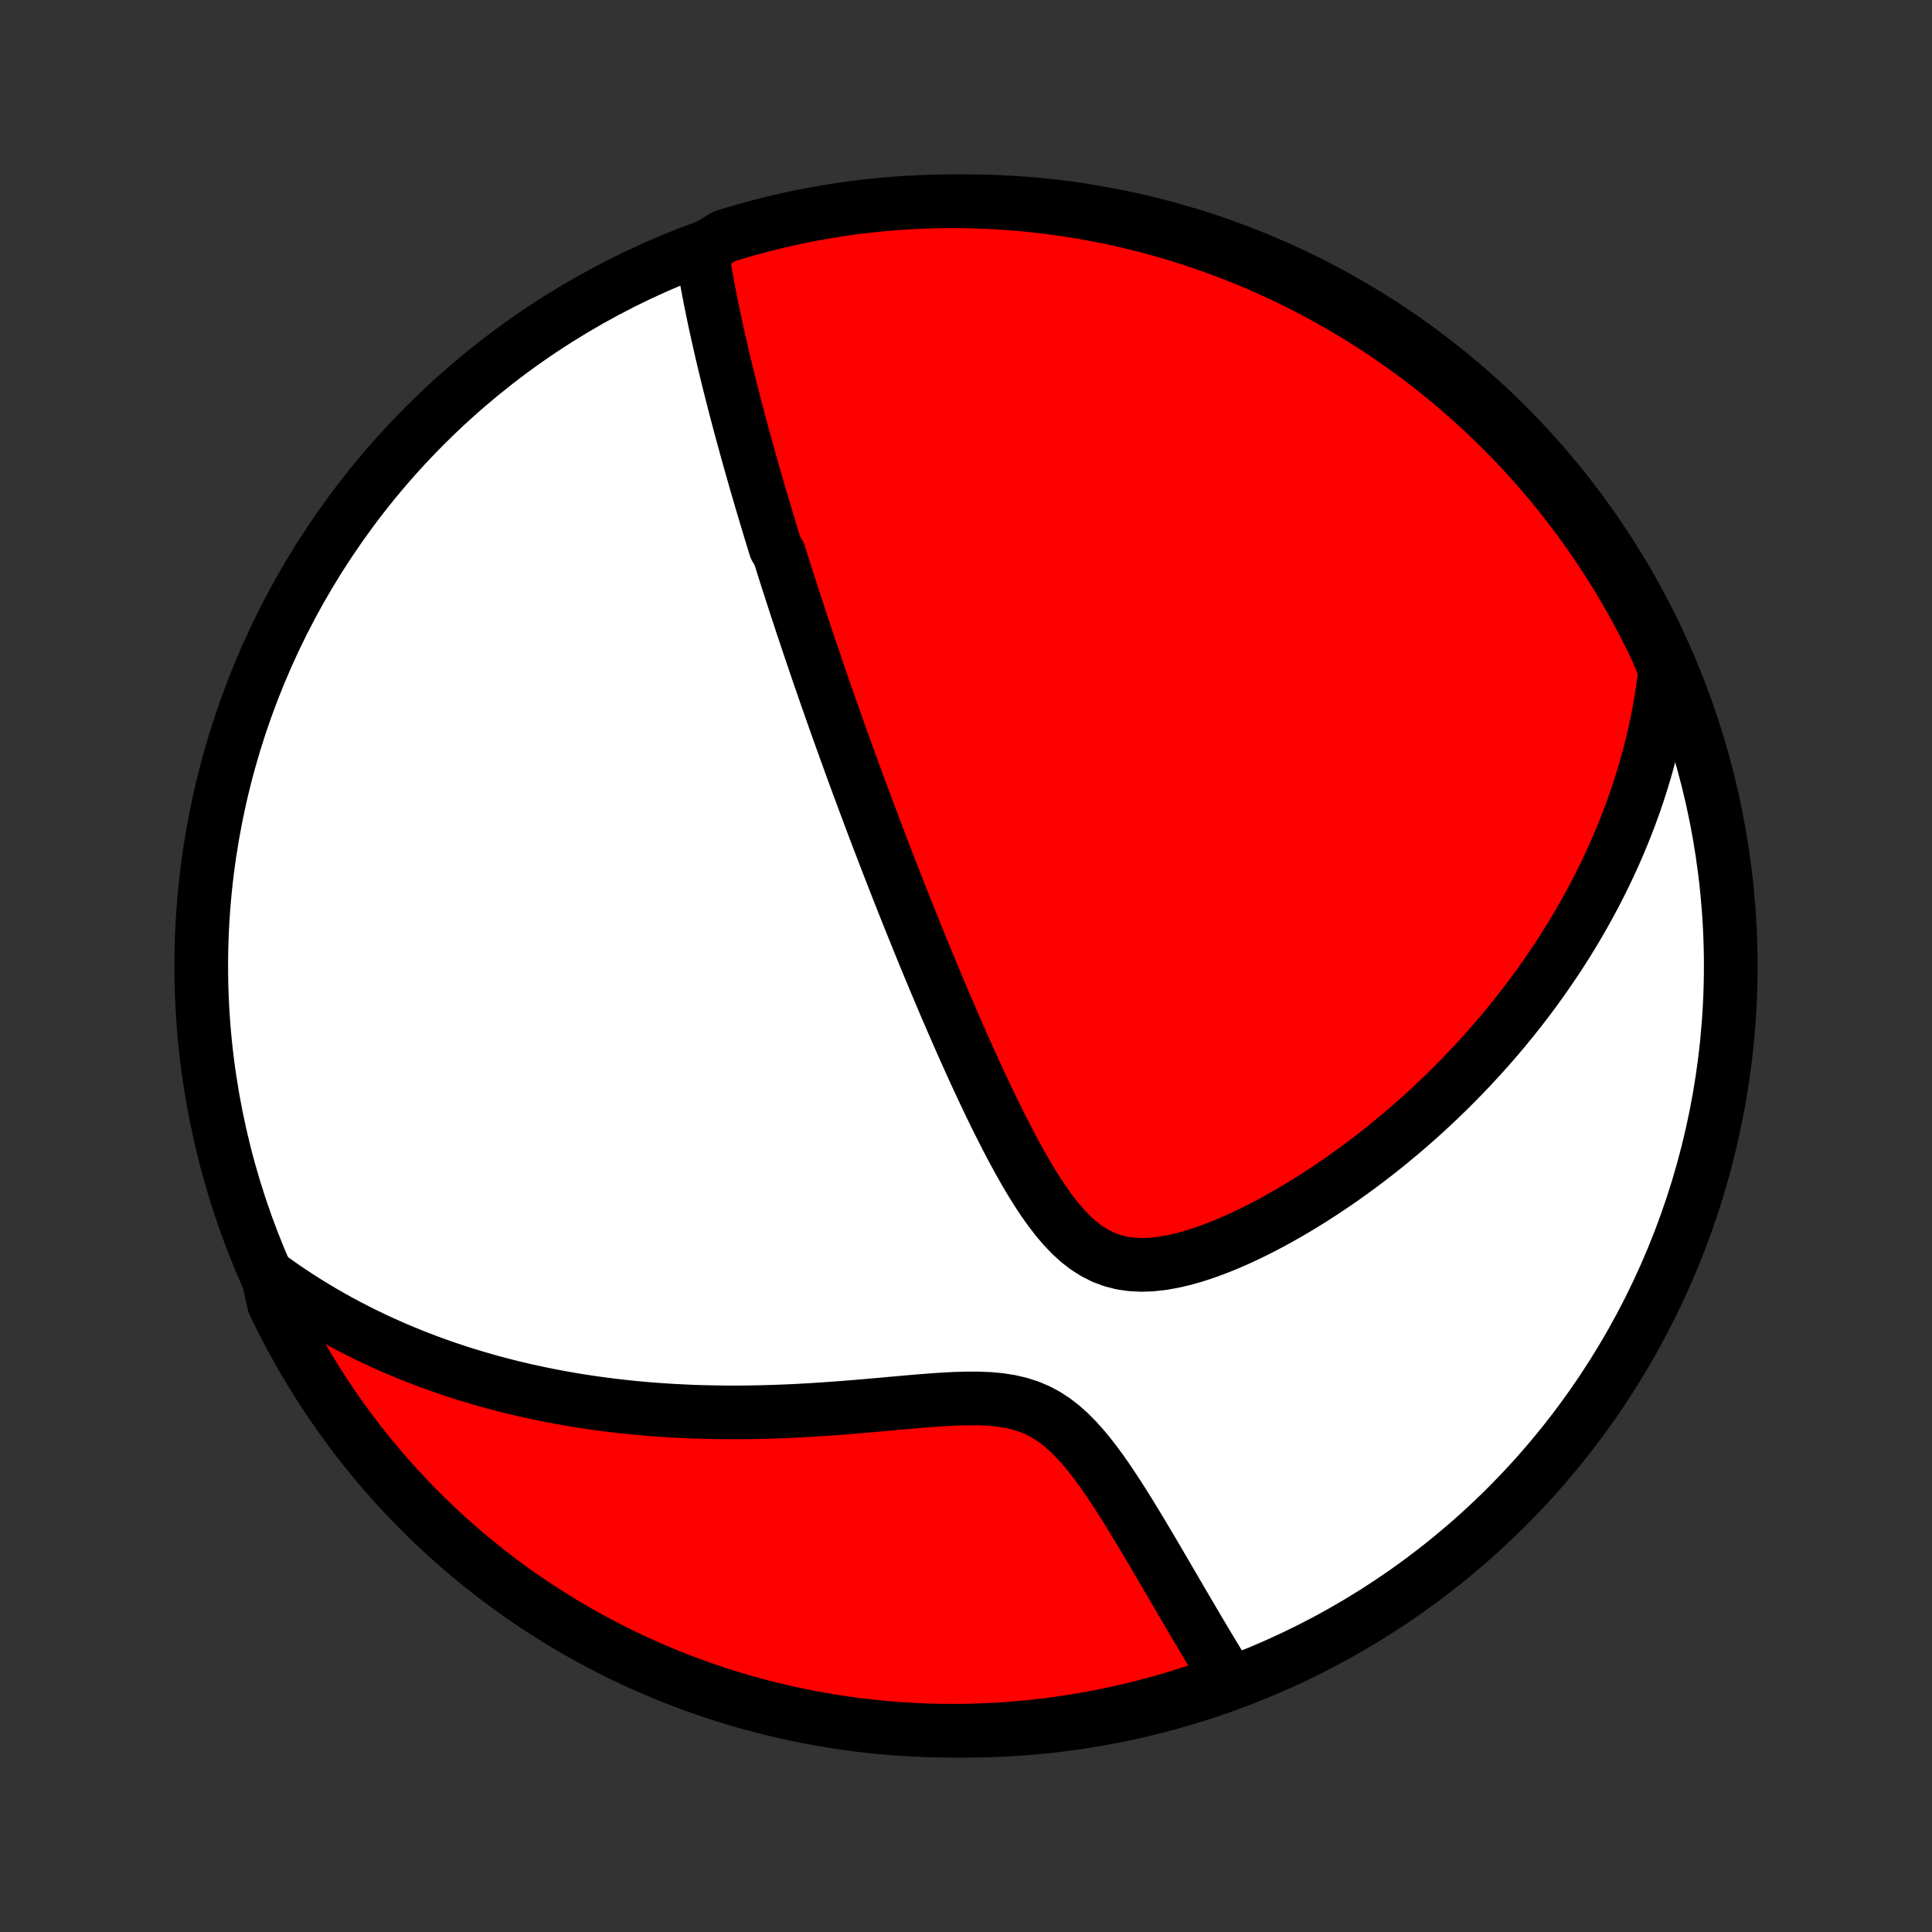 <?xml version="1.0" encoding="utf-8" standalone="no"?>
<!DOCTYPE svg PUBLIC "-//W3C//DTD SVG 1.1//EN"
  "http://www.w3.org/Graphics/SVG/1.1/DTD/svg11.dtd">
<!-- Created with matplotlib (http://matplotlib.org/) -->
<svg height="72pt" version="1.1" viewBox="0 0 72 72" width="72pt" xmlns="http://www.w3.org/2000/svg" xmlns:xlink="http://www.w3.org/1999/xlink">
 <rect x="0" y="0" width="72" height="72" fill="#333333" stroke="none"/>
 <defs>
  <style type="text/css">
*{stroke-linecap:butt;stroke-linejoin:round;}
  </style>
 </defs>
 <g id="figure_1">
  <g id="patch_1">
   <path d="
M0 72
L72 72
L72 0
L0 0
z
" style="fill:none;"/>
  </g>
  <g id="axes_1">
   <g id="PatchCollection_1">
    <defs>
     <path d="
M36 -7.5
C43.558 -7.5 50.808 -10.503 56.153 -15.848
C61.497 -21.192 64.5 -28.442 64.5 -36
C64.5 -43.558 61.497 -50.808 56.153 -56.153
C50.808 -61.497 43.558 -64.5 36 -64.5
C28.442 -64.5 21.192 -61.497 15.848 -56.153
C10.503 -50.808 7.5 -43.558 7.5 -36
C7.5 -28.442 10.503 -21.192 15.848 -15.848
C21.192 -10.503 28.442 -7.5 36 -7.5
z
" id="C0_0_a811fe30f3"/>
     <path d="
M26.146 -62.67
L26.186 -62.422
L26.226 -62.175
L26.268 -61.929
L26.311 -61.684
L26.355 -61.44
L26.401 -61.198
L26.448 -60.957
L26.495 -60.717
L26.544 -60.478
L26.593 -60.24
L26.643 -60.004
L26.694 -59.768
L26.746 -59.534
L26.798 -59.301
L26.851 -59.069
L26.904 -58.838
L26.958 -58.608
L27.013 -58.379
L27.068 -58.151
L27.123 -57.925
L27.179 -57.699
L27.236 -57.474
L27.293 -57.249
L27.35 -57.026
L27.407 -56.804
L27.465 -56.582
L27.524 -56.361
L27.582 -56.14
L27.642 -55.921
L27.701 -55.701
L27.761 -55.483
L27.821 -55.265
L27.882 -55.047
L27.942 -54.83
L28.004 -54.613
L28.065 -54.396
L28.127 -54.18
L28.189 -53.964
L28.252 -53.748
L28.315 -53.532
L28.378 -53.316
L28.442 -53.101
L28.506 -52.885
L28.571 -52.669
L28.636 -52.453
L28.701 -52.237
L28.767 -52.021
L28.834 -51.804
L28.9 -51.587
L29.035 -51.37
L29.104 -51.152
L29.172 -50.934
L29.241 -50.715
L29.311 -50.496
L29.382 -50.276
L29.453 -50.055
L29.524 -49.833
L29.596 -49.611
L29.669 -49.387
L29.743 -49.163
L29.817 -48.938
L29.892 -48.711
L29.968 -48.483
L30.044 -48.255
L30.121 -48.025
L30.199 -47.793
L30.278 -47.56
L30.358 -47.326
L30.438 -47.09
L30.519 -46.853
L30.602 -46.614
L30.685 -46.373
L30.769 -46.13
L30.855 -45.886
L30.941 -45.639
L31.029 -45.391
L31.117 -45.141
L31.207 -44.888
L31.298 -44.633
L31.39 -44.376
L31.483 -44.117
L31.578 -43.855
L31.674 -43.59
L31.771 -43.324
L31.87 -43.054
L31.97 -42.782
L32.072 -42.507
L32.175 -42.229
L32.28 -41.948
L32.386 -41.665
L32.494 -41.378
L32.603 -41.088
L32.715 -40.795
L32.828 -40.499
L32.943 -40.2
L33.059 -39.897
L33.178 -39.591
L33.299 -39.281
L33.421 -38.968
L33.546 -38.652
L33.672 -38.332
L33.801 -38.009
L33.932 -37.682
L34.065 -37.352
L34.2 -37.018
L34.337 -36.68
L34.477 -36.339
L34.619 -35.995
L34.764 -35.647
L34.911 -35.296
L35.06 -34.942
L35.212 -34.584
L35.367 -34.224
L35.524 -33.861
L35.684 -33.495
L35.846 -33.126
L36.011 -32.755
L36.179 -32.382
L36.35 -32.007
L36.524 -31.631
L36.701 -31.254
L36.881 -30.876
L37.065 -30.497
L37.252 -30.12
L37.443 -29.743
L37.637 -29.368
L37.836 -28.995
L38.039 -28.627
L38.247 -28.262
L38.461 -27.904
L38.681 -27.554
L38.908 -27.213
L39.143 -26.884
L39.387 -26.568
L39.641 -26.27
L39.906 -25.992
L40.184 -25.738
L40.477 -25.51
L40.784 -25.314
L41.106 -25.151
L41.444 -25.024
L41.797 -24.933
L42.163 -24.88
L42.54 -24.861
L42.927 -24.875
L43.322 -24.919
L43.722 -24.991
L44.127 -25.085
L44.534 -25.201
L44.941 -25.335
L45.349 -25.486
L45.755 -25.65
L46.159 -25.826
L46.56 -26.014
L46.957 -26.211
L47.351 -26.416
L47.739 -26.63
L48.123 -26.849
L48.502 -27.075
L48.875 -27.306
L49.242 -27.542
L49.603 -27.782
L49.958 -28.025
L50.307 -28.272
L50.65 -28.522
L50.985 -28.774
L51.315 -29.029
L51.638 -29.285
L51.954 -29.544
L52.264 -29.803
L52.567 -30.064
L52.864 -30.326
L53.154 -30.589
L53.438 -30.852
L53.715 -31.116
L53.986 -31.38
L54.251 -31.645
L54.51 -31.909
L54.763 -32.173
L55.01 -32.438
L55.251 -32.702
L55.487 -32.966
L55.717 -33.229
L55.941 -33.492
L56.16 -33.755
L56.373 -34.017
L56.581 -34.279
L56.785 -34.54
L56.983 -34.8
L57.176 -35.06
L57.364 -35.32
L57.548 -35.578
L57.727 -35.837
L57.902 -36.094
L58.072 -36.351
L58.238 -36.607
L58.4 -36.863
L58.557 -37.118
L58.71 -37.372
L58.86 -37.626
L59.005 -37.88
L59.147 -38.133
L59.285 -38.385
L59.419 -38.637
L59.55 -38.889
L59.677 -39.14
L59.8 -39.391
L59.92 -39.642
L60.037 -39.893
L60.15 -40.143
L60.26 -40.393
L60.367 -40.643
L60.471 -40.893
L60.571 -41.143
L60.669 -41.393
L60.763 -41.644
L60.855 -41.894
L60.943 -42.144
L61.028 -42.395
L61.11 -42.646
L61.19 -42.898
L61.266 -43.15
L61.34 -43.402
L61.41 -43.655
L61.478 -43.909
L61.543 -44.163
L61.605 -44.418
L61.663 -44.674
L61.719 -44.931
L61.773 -45.188
L61.822 -45.447
L61.87 -45.707
L61.914 -45.968
L61.955 -46.23
L61.993 -46.493
L62.027 -46.758
L62.059 -47.024
L61.949 -47.292
L61.739 -47.786
L61.522 -48.237
L61.296 -48.685
L61.063 -49.128
L60.823 -49.568
L60.575 -50.003
L60.319 -50.434
L60.056 -50.861
L59.785 -51.283
L59.508 -51.7
L59.223 -52.113
L58.931 -52.521
L58.632 -52.924
L58.327 -53.321
L58.014 -53.714
L57.695 -54.101
L57.369 -54.482
L57.037 -54.858
L56.698 -55.228
L56.353 -55.592
L56.002 -55.95
L55.644 -56.303
L55.281 -56.648
L54.911 -56.988
L54.536 -57.322
L54.156 -57.648
L53.77 -57.968
L53.378 -58.282
L52.981 -58.589
L52.579 -58.889
L52.172 -59.181
L51.76 -59.467
L51.343 -59.746
L50.922 -60.017
L50.496 -60.282
L50.065 -60.538
L49.63 -60.788
L49.192 -61.029
L48.749 -61.263
L48.302 -61.49
L47.851 -61.708
L47.397 -61.919
L46.94 -62.122
L46.479 -62.317
L46.014 -62.504
L45.547 -62.683
L45.077 -62.853
L44.604 -63.016
L44.129 -63.17
L43.651 -63.316
L43.17 -63.454
L42.688 -63.583
L42.203 -63.704
L41.717 -63.817
L41.229 -63.921
L40.739 -64.016
L40.248 -64.103
L39.755 -64.182
L39.262 -64.251
L38.767 -64.313
L38.272 -64.365
L37.776 -64.409
L37.279 -64.445
L36.782 -64.471
L36.285 -64.489
L35.787 -64.499
L35.29 -64.499
L34.793 -64.491
L34.296 -64.474
L33.8 -64.449
L33.304 -64.415
L32.809 -64.372
L32.316 -64.321
L31.823 -64.261
L31.331 -64.192
L30.841 -64.115
L30.353 -64.029
L29.866 -63.935
L29.382 -63.832
L28.899 -63.721
L28.418 -63.601
L27.94 -63.473
L27.464 -63.337
L26.991 -63.192
z
" id="C0_1_7812e18607"/>
     <path d="
M9.976 -24.467
L10.195 -24.307
L10.416 -24.15
L10.639 -23.995
L10.864 -23.843
L11.092 -23.694
L11.322 -23.546
L11.554 -23.401
L11.788 -23.259
L12.025 -23.118
L12.264 -22.98
L12.505 -22.845
L12.749 -22.711
L12.996 -22.58
L13.246 -22.451
L13.498 -22.324
L13.753 -22.199
L14.011 -22.076
L14.272 -21.956
L14.536 -21.838
L14.803 -21.722
L15.073 -21.609
L15.347 -21.497
L15.623 -21.388
L15.904 -21.281
L16.188 -21.177
L16.475 -21.074
L16.766 -20.975
L17.061 -20.877
L17.36 -20.782
L17.663 -20.69
L17.969 -20.6
L18.28 -20.512
L18.595 -20.427
L18.914 -20.345
L19.237 -20.266
L19.565 -20.189
L19.897 -20.116
L20.234 -20.045
L20.575 -19.977
L20.921 -19.913
L21.272 -19.851
L21.627 -19.793
L21.987 -19.738
L22.352 -19.687
L22.722 -19.639
L23.097 -19.594
L23.476 -19.553
L23.861 -19.517
L24.25 -19.483
L24.644 -19.454
L25.043 -19.429
L25.447 -19.408
L25.856 -19.39
L26.269 -19.378
L26.687 -19.369
L27.109 -19.364
L27.536 -19.364
L27.967 -19.369
L28.401 -19.377
L28.84 -19.39
L29.282 -19.406
L29.727 -19.427
L30.176 -19.452
L30.627 -19.48
L31.08 -19.512
L31.535 -19.546
L31.991 -19.584
L32.448 -19.623
L32.905 -19.663
L33.361 -19.705
L33.816 -19.745
L34.269 -19.784
L34.718 -19.819
L35.162 -19.849
L35.6 -19.872
L36.031 -19.884
L36.452 -19.884
L36.862 -19.867
L37.259 -19.831
L37.642 -19.771
L38.008 -19.686
L38.357 -19.574
L38.689 -19.433
L39.003 -19.264
L39.301 -19.069
L39.584 -18.849
L39.853 -18.609
L40.11 -18.35
L40.356 -18.077
L40.593 -17.791
L40.821 -17.497
L41.043 -17.195
L41.258 -16.888
L41.467 -16.577
L41.672 -16.265
L41.872 -15.951
L42.067 -15.638
L42.259 -15.326
L42.447 -15.015
L42.632 -14.707
L42.813 -14.402
L42.992 -14.1
L43.167 -13.801
L43.34 -13.506
L43.51 -13.215
L43.677 -12.929
L43.841 -12.647
L44.003 -12.37
L44.163 -12.097
L44.32 -11.829
L44.474 -11.566
L44.627 -11.308
L44.777 -11.055
L44.924 -10.807
L45.07 -10.563
L45.214 -10.325
L45.355 -10.091
L45.494 -9.862
L45.632 -9.638
L45.361 -9.418
L44.889 -9.081
L44.416 -8.922
L43.939 -8.771
L43.46 -8.628
L42.979 -8.494
L42.496 -8.368
L42.01 -8.25
L41.523 -8.141
L41.035 -8.04
L40.544 -7.948
L40.052 -7.865
L39.559 -7.79
L39.065 -7.723
L38.57 -7.665
L38.075 -7.616
L37.578 -7.576
L37.081 -7.544
L36.584 -7.521
L36.087 -7.506
L35.589 -7.5
L35.092 -7.503
L34.595 -7.514
L34.099 -7.535
L33.603 -7.564
L33.107 -7.601
L32.613 -7.647
L32.12 -7.702
L31.627 -7.765
L31.137 -7.837
L30.647 -7.918
L30.16 -8.007
L29.674 -8.105
L29.189 -8.211
L28.708 -8.326
L28.228 -8.449
L27.75 -8.58
L27.276 -8.72
L26.803 -8.868
L26.334 -9.025
L25.868 -9.189
L25.404 -9.362
L24.944 -9.543
L24.487 -9.732
L24.034 -9.929
L23.584 -10.134
L23.139 -10.346
L22.697 -10.567
L22.259 -10.795
L21.825 -11.031
L21.396 -11.275
L20.971 -11.526
L20.551 -11.785
L20.135 -12.051
L19.724 -12.324
L19.318 -12.604
L18.918 -12.892
L18.522 -13.187
L18.132 -13.488
L17.747 -13.797
L17.368 -14.112
L16.994 -14.434
L16.627 -14.762
L16.265 -15.097
L15.909 -15.439
L15.559 -15.786
L15.216 -16.14
L14.879 -16.5
L14.548 -16.865
L14.224 -17.237
L13.906 -17.614
L13.595 -17.997
L13.291 -18.385
L12.994 -18.779
L12.704 -19.178
L12.421 -19.582
L12.145 -19.991
L11.877 -20.405
L11.616 -20.824
L11.362 -21.247
L11.116 -21.675
L10.877 -22.107
L10.646 -22.544
L10.423 -22.984
L10.207 -23.428
z
" id="C0_2_e4f5cffba0"/>
    </defs>
    <g clip-path="url(#p1bffca34e9)">
     <use style="fill:#ffffff;stroke:#000000;stroke-width:2.0;" x="0.0" xlink:href="#C0_0_a811fe30f3" y="72.0"/>
    </g>
    <g clip-path="url(#p1bffca34e9)">
     <use style="fill:#ff0000;stroke:#000000;stroke-width:2.0;" x="0.0" xlink:href="#C0_1_7812e18607" y="72.0"/>
    </g>
    <g clip-path="url(#p1bffca34e9)">
     <use style="fill:#ff0000;stroke:#000000;stroke-width:2.0;" x="0.0" xlink:href="#C0_2_e4f5cffba0" y="72.0"/>
    </g>
   </g>
  </g>
 </g>
 <defs>
  <clipPath id="p1bffca34e9">
   <rect height="72.0" width="72.0" x="0.0" y="0.0"/>
  </clipPath>
 </defs>
</svg>

